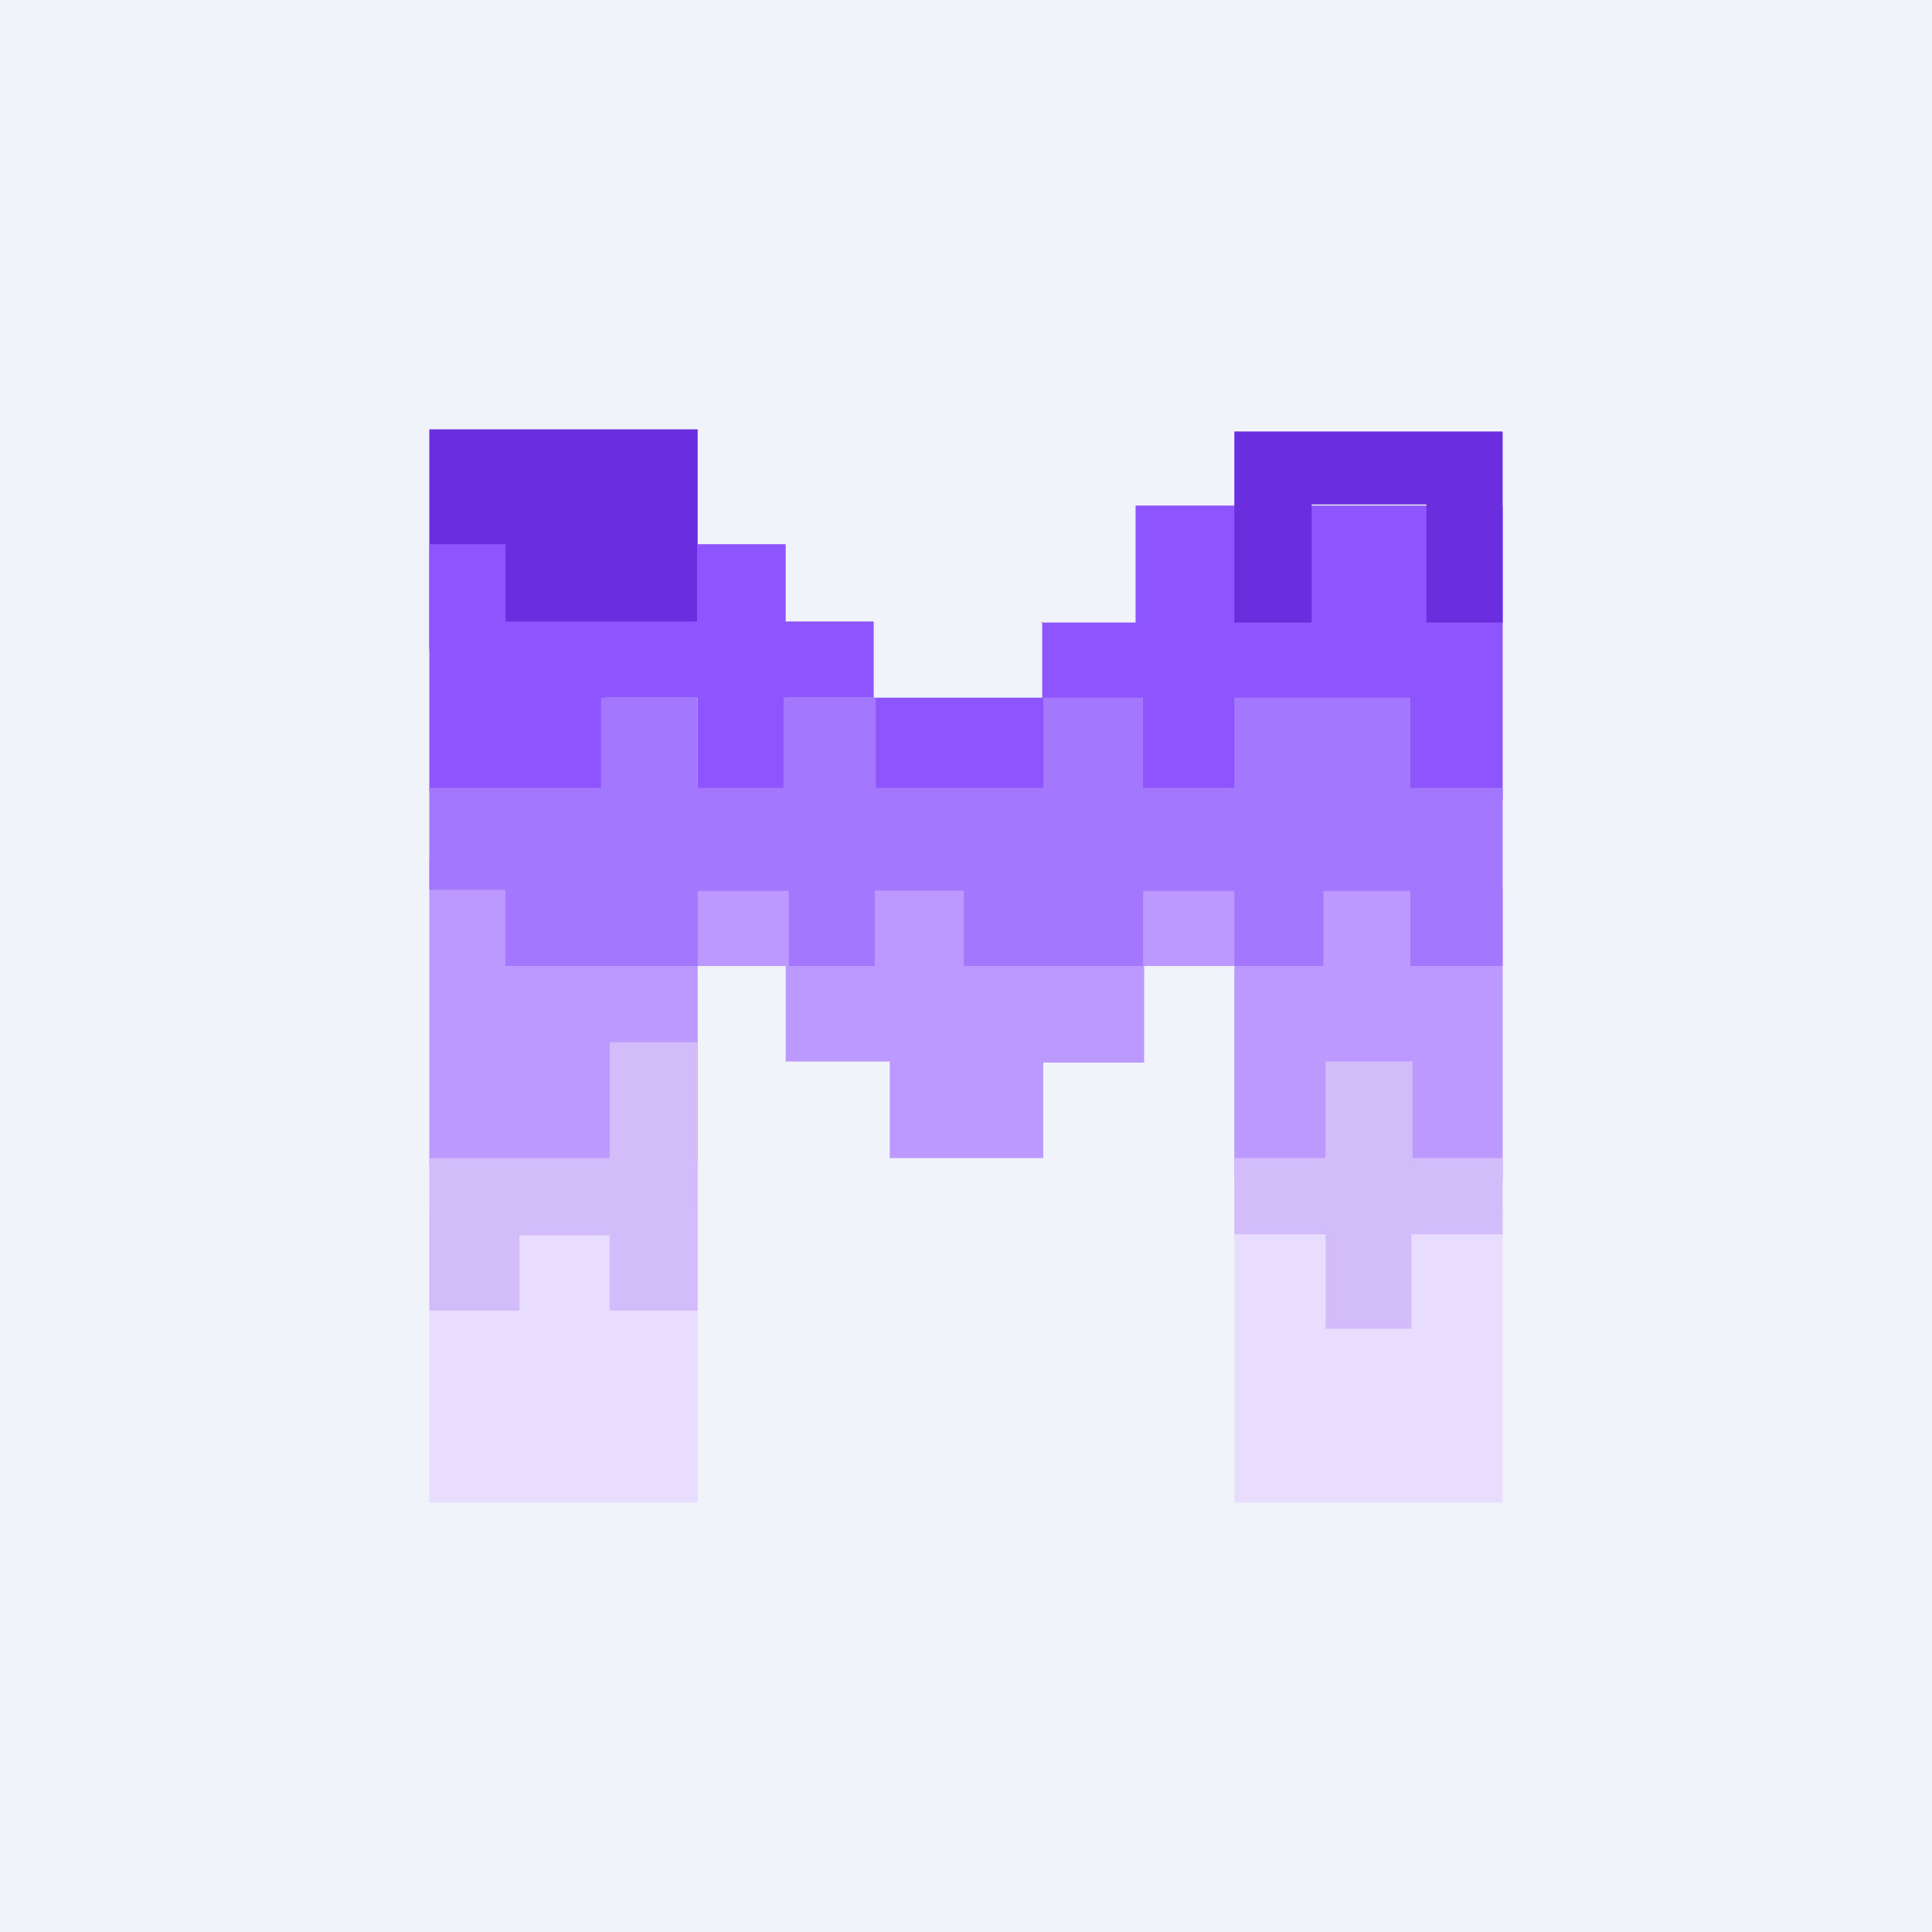 <!-- by TradingView --><svg width="18" height="18" viewBox="0 0 18 18" xmlns="http://www.w3.org/2000/svg"><path fill="#F0F3FA" d="M0 0h18v18H0z"/><path fill="#BC99FF" d="M4 8h2.5v2.84H4z"/><path fill="#E8DDFF" d="M4 11.29h2.5V14H4zM11.5 11.29H14V14h-2.5z"/><path d="M4 10.79v1.42h.84v-.7h.84v.7h.82v-2.5h-.82v1.08H4Z" fill="#D2BCF9"/><path fill="#6A2EDE" d="M4 4h2.5v2.05H4z"/><path d="M9.71 5.79v.82l.43.84H14V4.71h-3.42V5.8H9.7ZM4.71 5.07H4v2.3h1.64V6.5h.86v.87h.82V6.5h.82v-.71h-.82v-.72H6.5v.72H4.71v-.72Z" fill="#8E54FE"/><path d="M8.14 6.5H9.8v.87H8.14V6.5Z" fill="#8E54FE"/><path fill="#BC99FF" d="M6.35 8.27h1.04V9H6.35zM10.57 8.29h.93V9h-.93z"/><path d="M7.32 9.9V9h.82V8.3H9V9h1.66v.9h-.94v.89H8.29v-.9h-.97Z" fill="#BC99FF"/><path d="M11.5 4.02V5.8h.72V4.7h1.07V5.8H14V4.02h-2.5Z" fill="#6A2EDE"/><path fill="#BC99FF" d="M11.5 8.27H14v2.71h-2.5z"/><path d="M4 7.34v.95h.71V9H6.5V8.3h.85V9h.8V8.3h.83V9h1.67V8.3h.85V9h.83V8.3h.81V9H14V7.34h-.86V6.5H11.5v.84h-.85V6.5h-.93v.84H8.16V6.5H7.3v.84H6.5V6.5h-.9v.84H4Z" fill="#A377FE"/><path d="M12.35 11.5v.88h.8v-.88H14v-.71h-.84v-.9h-.81v.9h-.85v.71h.85Z" fill="#D2BCF9"/></svg>